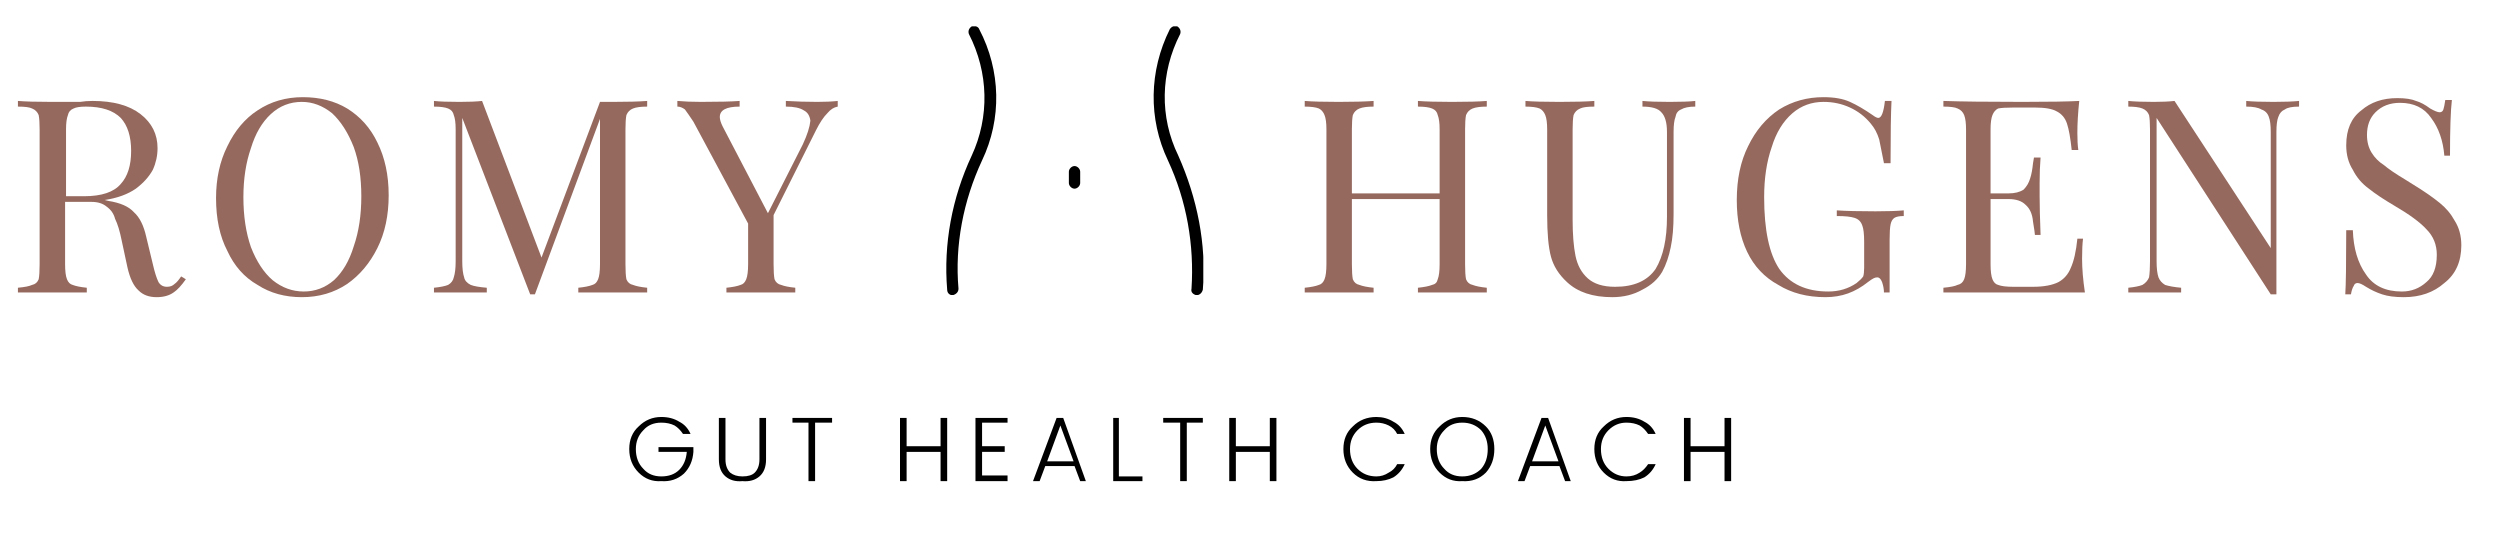 <svg version="1.2" xmlns="http://www.w3.org/2000/svg" viewBox="0 0 265 57" width="265" height="57">
	<title>romyhugens-svg</title>
	<defs>
		<clipPath clipPathUnits="userSpaceOnUse" id="cp1">
			<path d="m122 2.79h5.55v28.48h-5.55z"/>
		</clipPath>
		<clipPath clipPathUnits="userSpaceOnUse" id="cp2">
			<path d="m100.27 2.79h5.73v28.48h-5.73z"/>
		</clipPath>
	</defs>
	<style>
		.s0 { fill: #000000 } 
		.s1 { fill: #96695e } 
	</style>
	<g id="Clip-Path" clip-path="url(#cp1)">
		<g id="Layer">
			<path id="Layer" class="s0" d="m123.8 17c-2.1-4.4-2-9.5 0.2-13.9 0.2-0.3 0.5-0.4 0.8-0.3 0.3 0.2 0.4 0.5 0.3 0.8-2.1 4.1-2.2 8.8-0.2 12.9 2 4.5 3 9.4 2.6 14.2-0.1 0.4-0.4 0.6-0.7 0.6-0.3-0.1-0.6-0.3-0.5-0.7 0.3-4.6-0.5-9.3-2.5-13.6z"/>
		</g>
	</g>
	<g id="Clip-Path" clip-path="url(#cp2)">
		<g id="Layer">
			<path id="Layer" class="s0" d="m104.1 17c-2 4.3-2.9 9-2.5 13.6 0 0.4-0.3 0.6-0.6 0.7-0.3 0-0.6-0.2-0.6-0.6-0.4-4.8 0.5-9.7 2.6-14.2 1.9-4.1 1.8-8.8-0.3-12.9-0.1-0.3 0-0.6 0.3-0.8 0.3-0.1 0.7 0 0.8 0.3 2.3 4.4 2.4 9.5 0.3 13.9z"/>
		</g>
	</g>
	<path id="Layer" class="s0" d="m114.5 19.4c0 0.3-0.3 0.6-0.6 0.6-0.3 0-0.6-0.3-0.6-0.6v-1.2c0-0.3 0.3-0.6 0.6-0.6 0.3 0 0.6 0.3 0.6 0.6z"/>
	<g id="Layer">
		<g id="Layer">
			<g id="Layer">
				<path id="Layer" fill-rule="evenodd" class="s1" d="m19.7 29.6q-0.7 1-1.3 1.4-0.7 0.5-1.8 0.5-1.2 0-1.9-0.7-0.8-0.7-1.2-2.5l-0.6-2.8q-0.3-1.5-0.7-2.3-0.2-0.8-0.9-1.3-0.6-0.5-1.6-0.5h-2.8v6.6q0 1.1 0.2 1.6 0.2 0.5 0.6 0.6 0.5 0.2 1.5 0.3v0.5q-1.3 0-3.6 0-2.5 0-3.7 0v-0.5q1.1-0.1 1.5-0.3 0.5-0.1 0.7-0.6 0.1-0.5 0.1-1.6v-14.3q0-1-0.1-1.5-0.2-0.5-0.7-0.7-0.4-0.2-1.5-0.2v-0.6q1.2 0.1 3.5 0.1h3.1q0.6-0.1 1.3-0.1 3.3 0 5.1 1.4 1.8 1.4 1.8 3.6 0 1.2-0.5 2.3-0.6 1.1-1.8 2-1.3 0.9-3.3 1.2l0.4 0.1q1.9 0.3 2.7 1.2 0.9 0.8 1.3 2.6l0.7 2.9q0.3 1.3 0.6 1.9 0.3 0.5 0.9 0.5 0.5 0 0.8-0.3 0.3-0.2 0.7-0.8zm-10.6-18.3q-0.9 0-1.3 0.2-0.5 0.2-0.6 0.7-0.2 0.5-0.2 1.5v7.1h1.9q2.8 0 3.9-1.3 1.1-1.2 1.1-3.5 0-2.3-1.1-3.5-1.2-1.2-3.7-1.2z"/>
			</g>
		</g>
	</g>
	<g id="Layer">
		<g id="Layer">
			<g id="Layer">
				<path id="Layer" fill-rule="evenodd" class="s1" d="m32.1 10.3q2.7 0 4.7 1.2 2.1 1.3 3.2 3.6 1.2 2.4 1.2 5.6 0 3.2-1.2 5.6-1.2 2.4-3.2 3.8-2.1 1.4-4.8 1.4-2.7 0-4.7-1.3-2.1-1.2-3.2-3.6-1.2-2.3-1.2-5.6 0-3.1 1.2-5.5 1.2-2.5 3.2-3.8 2.1-1.4 4.8-1.4zm-0.1 0.5q-1.9 0-3.3 1.3-1.4 1.3-2.1 3.6-0.8 2.3-0.8 5.2 0 3 0.8 5.3 0.9 2.3 2.3 3.5 1.5 1.2 3.3 1.2 1.8 0 3.2-1.2 1.4-1.3 2.1-3.6 0.8-2.3 0.8-5.3 0-3-0.8-5.2-0.9-2.3-2.3-3.6-1.5-1.2-3.2-1.2z"/>
			</g>
		</g>
	</g>
	<g id="Layer">
		<g id="Layer">
			<g id="Layer">
				<path id="Layer" class="s1" d="m68.6 11.3q-1 0-1.5 0.2-0.5 0.2-0.7 0.7-0.1 0.5-0.1 1.5v14.3q0 1.1 0.1 1.6 0.2 0.5 0.7 0.6 0.5 0.2 1.5 0.3v0.5q-1.3 0-3.7 0-2.4 0-3.6 0v-0.5q1-0.1 1.5-0.3 0.4-0.1 0.6-0.6 0.2-0.5 0.2-1.6v-15.4l-6.9 18.6h-0.5l-7.2-18.7v15.2q0 1.1 0.2 1.7 0.1 0.5 0.7 0.8 0.5 0.2 1.7 0.3v0.5q-1 0-2.9 0-1.8 0-2.7 0v-0.5q1-0.1 1.5-0.3 0.5-0.3 0.6-0.8 0.2-0.6 0.2-1.7v-14q0-1-0.2-1.5-0.1-0.5-0.6-0.7-0.5-0.2-1.5-0.2v-0.6q0.9 0.1 2.7 0.1 1.5 0 2.4-0.1l6.3 16.6 6.2-16.5h1.3q2.4 0 3.7-0.1z"/>
			</g>
		</g>
	</g>
	<g id="Layer">
		<g id="Layer">
			<g id="Layer">
				<path id="Layer" class="s1" d="m86.6 10.8q1.3 0 2.2-0.1v0.6q-0.6 0.1-1.1 0.7-0.6 0.6-1.2 1.8l-4.5 9v5.2q0 1.1 0.1 1.6 0.2 0.5 0.7 0.6 0.5 0.2 1.5 0.3v0.5q-1.3 0-3.7 0-2.4 0-3.6 0v-0.5q1-0.1 1.5-0.3 0.4-0.1 0.6-0.6 0.2-0.5 0.2-1.6v-4.3l-5.8-10.8q-0.6-0.9-0.9-1.3-0.4-0.3-0.8-0.3v-0.6q1.1 0.1 2.5 0.1 2.8 0 4.1-0.1v0.6q-2.1 0-2.1 1.1 0 0.4 0.3 1l4.8 9.2 3.7-7.3q0.7-1.5 0.8-2.5-0.1-0.8-0.7-1.1-0.6-0.4-1.9-0.4v-0.6q1.7 0.1 3.3 0.1z"/>
			</g>
		</g>
	</g>
	<g id="Layer">
		<g id="Layer">
			<g id="Layer">
			</g>
		</g>
	</g>
	<g id="Layer">
		<g id="Layer">
			<g id="Layer">
			</g>
		</g>
	</g>
	<g id="Layer">
		<g id="Layer">
			<g id="Layer">
			</g>
		</g>
	</g>
	<g id="Layer">
		<g id="Layer">
			<g id="Layer">
			</g>
		</g>
	</g>
	<g id="Layer">
		<g id="Layer">
			<g id="Layer">
			</g>
		</g>
	</g>
	<g id="Layer">
		<g id="Layer">
			<g id="Layer">
				<path id="Layer" class="s1" d="m157.6 11.3q-1 0-1.5 0.2-0.5 0.2-0.7 0.7-0.1 0.5-0.1 1.5v14.3q0 1.1 0.1 1.6 0.2 0.5 0.7 0.6 0.5 0.2 1.5 0.3v0.5q-1.2 0-3.7 0-2.3 0-3.6 0v-0.5q1-0.1 1.5-0.3 0.5-0.1 0.6-0.6 0.2-0.5 0.2-1.6v-6.9h-9.3v6.9q0 1.1 0.1 1.6 0.2 0.5 0.7 0.6 0.5 0.2 1.5 0.3v0.5q-1.3 0-3.7 0-2.4 0-3.6 0v-0.5q1-0.1 1.5-0.3 0.4-0.1 0.6-0.6 0.2-0.5 0.2-1.6v-14.3q0-1-0.2-1.5-0.2-0.5-0.6-0.7-0.5-0.2-1.5-0.2v-0.6q1.2 0.1 3.6 0.1 2.3 0 3.7-0.1v0.6q-1 0-1.5 0.2-0.5 0.2-0.7 0.7-0.1 0.5-0.1 1.5v6.8h9.3v-6.8q0-1-0.2-1.5-0.1-0.5-0.6-0.7-0.5-0.2-1.5-0.2v-0.6q1.3 0.1 3.6 0.1 2.5 0 3.7-0.1z"/>
			</g>
		</g>
	</g>
	<g id="Layer">
		<g id="Layer">
			<g id="Layer">
				<path id="Layer" class="s1" d="m179.7 11.3q-1 0-1.5 0.3-0.5 0.2-0.6 0.8-0.2 0.5-0.2 1.6v8.7q0 2.1-0.3 3.5-0.3 1.5-0.9 2.6-0.7 1.2-2.1 1.9-1.4 0.8-3.2 0.8-3.1 0-4.8-1.6-1.3-1.2-1.7-2.7-0.4-1.5-0.4-4.4v-9.1q0-1-0.2-1.5-0.2-0.5-0.6-0.7-0.5-0.2-1.5-0.2v-0.6q1.2 0.1 3.6 0.1 2.4 0 3.7-0.1v0.6q-1.1 0-1.5 0.2-0.5 0.2-0.7 0.7-0.1 0.5-0.1 1.5v9.6q0 2.3 0.3 3.8 0.3 1.5 1.3 2.4 1 0.9 2.9 0.9 3 0 4.3-1.9 1.2-2 1.2-5.5v-9q0-1.5-0.6-2.1-0.5-0.6-2-0.6v-0.6q1 0.1 2.9 0.1 1.8 0 2.7-0.1z"/>
			</g>
		</g>
	</g>
	<g id="Layer">
		<g id="Layer">
			<g id="Layer">
				<path id="Layer" class="s1" d="m193.3 10.3q1.7 0 2.8 0.5 1.1 0.5 2.4 1.4 0.4 0.3 0.6 0.3 0.5 0 0.7-1.8h0.7q-0.1 1.9-0.1 6.6h-0.7q-0.3-1.5-0.5-2.5-0.3-1-0.9-1.7-0.9-1.1-2.2-1.7-1.3-0.6-2.8-0.6-1.9 0-3.3 1.2-1.5 1.3-2.2 3.6-0.8 2.3-0.8 5.3 0 5.2 1.6 7.6 1.7 2.4 5.2 2.4 1.7 0 3-0.9 0.5-0.4 0.7-0.7 0.1-0.3 0.1-0.9v-2.8q0-1.2-0.2-1.7-0.2-0.6-0.8-0.8-0.6-0.2-1.9-0.2v-0.6q1.5 0.1 4.1 0.1 1.9 0 3-0.1v0.6q-0.7 0-1 0.2-0.3 0.2-0.4 0.7-0.1 0.5-0.1 1.6v5.6h-0.6q0-0.5-0.2-1.1-0.2-0.5-0.5-0.5-0.2 0-0.4 0.1-0.2 0.1-0.6 0.4-1 0.8-2.1 1.2-1.1 0.4-2.4 0.4-2.9 0-5-1.3-2.2-1.2-3.3-3.5-1.1-2.3-1.1-5.5 0-3.3 1.2-5.7 1.2-2.5 3.3-3.9 2.1-1.3 4.7-1.3z"/>
			</g>
		</g>
	</g>
	<g id="Layer">
		<g id="Layer">
			<g id="Layer">
				<path id="Layer" class="s1" d="m220.7 27.4q0 1.6 0.3 3.6-2 0-6.6 0-5.6 0-8.4 0v-0.5q1.1-0.1 1.5-0.3 0.5-0.1 0.7-0.6 0.2-0.5 0.2-1.6v-14.3q0-1-0.2-1.5-0.2-0.5-0.7-0.7-0.4-0.2-1.5-0.2v-0.6q2.8 0.1 8.4 0.1 4.2 0 6-0.1-0.2 1.9-0.2 3.4 0 1.1 0.1 1.8h-0.7q-0.2-1.9-0.5-2.8-0.3-0.9-1.1-1.3-0.7-0.4-2.3-0.4h-2.3q-1.1 0-1.6 0.1-0.4 0.2-0.6 0.7-0.2 0.5-0.2 1.5v6.8h1.9q1 0 1.6-0.4 0.5-0.5 0.7-1.2 0.2-0.6 0.3-1.6l0.1-0.6h0.7q-0.1 1.2-0.1 2.7v1.4q0 1.5 0.1 4.1h-0.6q0-0.2-0.2-1.4-0.1-1.2-0.8-1.8-0.6-0.6-1.8-0.6h-1.9v6.9q0 1.1 0.2 1.6 0.2 0.5 0.6 0.6 0.5 0.2 1.6 0.2h2.1q1.7 0 2.7-0.5 0.9-0.5 1.3-1.5 0.5-1.1 0.7-3.1h0.6q-0.1 0.8-0.1 2.1z"/>
			</g>
		</g>
	</g>
	<g id="Layer">
		<g id="Layer">
			<g id="Layer">
				<path id="Layer" class="s1" d="m243.7 11.3q-1.1 0-1.5 0.3-0.5 0.2-0.7 0.8-0.2 0.5-0.2 1.6v17.2h-0.6l-12.1-18.7v15.2q0 1.1 0.2 1.7 0.2 0.5 0.7 0.8 0.6 0.2 1.7 0.3v0.5q-1 0-2.9 0-1.7 0-2.7 0v-0.5q1-0.1 1.5-0.3 0.5-0.3 0.7-0.8 0.1-0.6 0.1-1.7v-14q0-1-0.1-1.5-0.2-0.5-0.7-0.7-0.5-0.2-1.5-0.2v-0.6q1 0.1 2.7 0.1 1.3 0 2.2-0.1l10.2 15.6v-12.3q0-1.1-0.2-1.6-0.2-0.6-0.8-0.8-0.5-0.3-1.6-0.3v-0.6q1 0.1 2.9 0.1 1.7 0 2.7-0.1z"/>
			</g>
		</g>
	</g>
	<g id="Layer">
		<g id="Layer">
			<g id="Layer">
				<path id="Layer" class="s1" d="m254.1 10.4q1.3 0 2 0.3 0.7 0.2 1.5 0.8 0.7 0.4 1 0.4 0.3 0 0.4-0.3 0.1-0.3 0.2-1h0.7q-0.2 1.7-0.2 5.9h-0.6q-0.2-2.4-1.4-4-1.1-1.6-3.3-1.6-1.6 0-2.6 1-0.9 0.9-0.9 2.4 0 1.1 0.5 1.9 0.5 0.8 1.3 1.3 0.7 0.6 2.2 1.5l0.8 0.5q1.8 1.1 2.9 2 1 0.8 1.6 1.9 0.7 1.1 0.7 2.6 0 2.6-1.8 4-1.7 1.5-4.3 1.5-1.4 0-2.3-0.3-0.9-0.3-1.7-0.8-0.6-0.4-0.9-0.4-0.3 0-0.4 0.3-0.2 0.3-0.3 0.9h-0.6q0.1-1.5 0.1-6.8h0.7q0.1 2.9 1.4 4.7 1.2 1.8 3.8 1.8 1.5 0 2.6-1 1.1-0.9 1.1-2.9 0-1.6-1.1-2.7-1-1.1-3.4-2.5-1.7-1-2.7-1.8-1.1-0.8-1.7-2-0.7-1.1-0.7-2.6 0-2.5 1.6-3.7 1.5-1.3 3.8-1.3z"/>
			</g>
		</g>
	</g>
	<g id="Layer">
		<g id="Layer">
			<g id="Layer">
				<path id="Layer" class="s0" d="m67.7 50.1q-1-1-1-2.5 0-1.5 1-2.4 1-1 2.4-1 1.1 0 1.9 0.5 0.8 0.4 1.2 1.3h-0.8q-0.4-0.6-0.9-0.9-0.6-0.3-1.4-0.3-1.2 0-1.9 0.8-0.8 0.8-0.8 2 0 1.3 0.8 2.1 0.7 0.8 1.9 0.8 1.2 0 1.9-0.7 0.7-0.7 0.8-1.9h-3v-0.5h3.7v0.5q-0.1 1.4-1 2.3-1 0.9-2.4 0.8-1.4 0.1-2.4-0.9z"/>
			</g>
		</g>
	</g>
	<g id="Layer">
		<g id="Layer">
			<g id="Layer">
				<path id="Layer" class="s0" d="m76.2 48.7v-4.4h0.7v4.4q0 0.9 0.5 1.4 0.5 0.4 1.3 0.4 0.9 0 1.3-0.4 0.5-0.5 0.5-1.4v-4.4h0.7v4.4q0 1.2-0.7 1.8-0.7 0.6-1.8 0.5-1.1 0.1-1.8-0.5-0.7-0.6-0.7-1.8z"/>
			</g>
		</g>
	</g>
	<g id="Layer">
		<g id="Layer">
			<g id="Layer">
				<path id="Layer" class="s0" d="m84 44.8v-0.5h4.2v0.5h-1.8v6.2h-0.7v-6.2z"/>
			</g>
		</g>
	</g>
	<g id="Layer">
		<g id="Layer">
			<g id="Layer">
			</g>
		</g>
	</g>
	<g id="Layer">
		<g id="Layer">
			<g id="Layer">
				<path id="Layer" class="s0" d="m99.7 44.3h0.7v6.7h-0.7v-3.1h-3.6v3.1h-0.7v-6.7h0.7v3h3.6z"/>
			</g>
		</g>
	</g>
	<g id="Layer">
		<g id="Layer">
			<g id="Layer">
				<path id="Layer" class="s0" d="m106.8 44.3v0.5h-2.7v2.5h2.4v0.6h-2.4v2.5h2.7v0.6h-3.4v-6.7z"/>
			</g>
		</g>
	</g>
	<g id="Layer">
		<g id="Layer">
			<g id="Layer">
				<path id="Layer" fill-rule="evenodd" class="s0" d="m114.5 51l-0.6-1.6h-3.1l-0.6 1.6h-0.7l2.5-6.7h0.7l2.4 6.7zm-3.5-2.1h2.8l-1.4-3.8z"/>
			</g>
		</g>
	</g>
	<g id="Layer">
		<g id="Layer">
			<g id="Layer">
				<path id="Layer" class="s0" d="m118 44.3h0.6v6.2h2.5v0.5h-3.1z"/>
			</g>
		</g>
	</g>
	<g id="Layer">
		<g id="Layer">
			<g id="Layer">
				<path id="Layer" class="s0" d="m123.3 44.8v-0.5h4.2v0.5h-1.7v6.2h-0.7v-6.2z"/>
			</g>
		</g>
	</g>
	<g id="Layer">
		<g id="Layer">
			<g id="Layer">
				<path id="Layer" class="s0" d="m134.6 44.3h0.7v6.7h-0.7v-3.1h-3.6v3.1h-0.7v-6.7h0.7v3h3.6z"/>
			</g>
		</g>
	</g>
	<g id="Layer">
		<g id="Layer">
			<g id="Layer">
			</g>
		</g>
	</g>
	<g id="Layer">
		<g id="Layer">
			<g id="Layer">
				<path id="Layer" class="s0" d="m143.4 50.1q-1-1-1-2.5 0-1.5 1-2.4 1-1 2.5-1 1 0 1.8 0.5 0.8 0.4 1.2 1.3h-0.8q-0.3-0.6-0.9-0.9-0.6-0.3-1.3-0.3-1.2 0-2 0.8-0.8 0.8-0.8 2 0 1.3 0.8 2.1 0.8 0.8 2 0.8 0.7 0 1.3-0.4 0.6-0.3 0.9-0.9h0.8q-0.4 0.9-1.2 1.4-0.8 0.4-1.8 0.4-1.5 0.1-2.5-0.9z"/>
			</g>
		</g>
	</g>
	<g id="Layer">
		<g id="Layer">
			<g id="Layer">
				<path id="Layer" fill-rule="evenodd" class="s0" d="m152.6 50.1q-1-1-1-2.5 0-1.5 1-2.4 1-1 2.4-1 1.5 0 2.5 1 0.9 0.9 0.9 2.4 0 1.5-0.9 2.5-1 1-2.5 0.9-1.4 0.1-2.4-0.9zm4.4-0.4q0.7-0.8 0.7-2.1 0-1.2-0.7-2-0.8-0.8-2-0.8-1.2 0-1.9 0.8-0.8 0.8-0.8 2 0 1.3 0.8 2.1 0.7 0.8 1.9 0.8 1.2 0 2-0.8z"/>
			</g>
		</g>
	</g>
	<g id="Layer">
		<g id="Layer">
			<g id="Layer">
				<path id="Layer" fill-rule="evenodd" class="s0" d="m165.9 51l-0.6-1.6h-3.1l-0.6 1.6h-0.7l2.5-6.7h0.7l2.4 6.7zm-3.5-2.1h2.8l-1.4-3.8z"/>
			</g>
		</g>
	</g>
	<g id="Layer">
		<g id="Layer">
			<g id="Layer">
				<path id="Layer" class="s0" d="m170 50.1q-1-1-1-2.5 0-1.5 1-2.4 1-1 2.4-1 1.1 0 1.9 0.5 0.8 0.4 1.2 1.3h-0.8q-0.4-0.6-0.9-0.9-0.6-0.3-1.4-0.3-1.1 0-1.9 0.8-0.8 0.8-0.8 2 0 1.3 0.8 2.1 0.8 0.8 1.9 0.8 0.8 0 1.4-0.4 0.5-0.3 0.9-0.9h0.8q-0.4 0.9-1.2 1.4-0.8 0.4-1.9 0.4-1.4 0.1-2.4-0.9z"/>
			</g>
		</g>
	</g>
	<g id="Layer">
		<g id="Layer">
			<g id="Layer">
				<path id="Layer" class="s0" d="m182.8 44.3h0.7v6.7h-0.7v-3.1h-3.6v3.1h-0.7v-6.7h0.7v3h3.6z"/>
			</g>
		</g>
	</g>
	<g id="Layer">
		<g id="Layer">
			<g id="Layer">
			</g>
		</g>
	</g>
</svg>